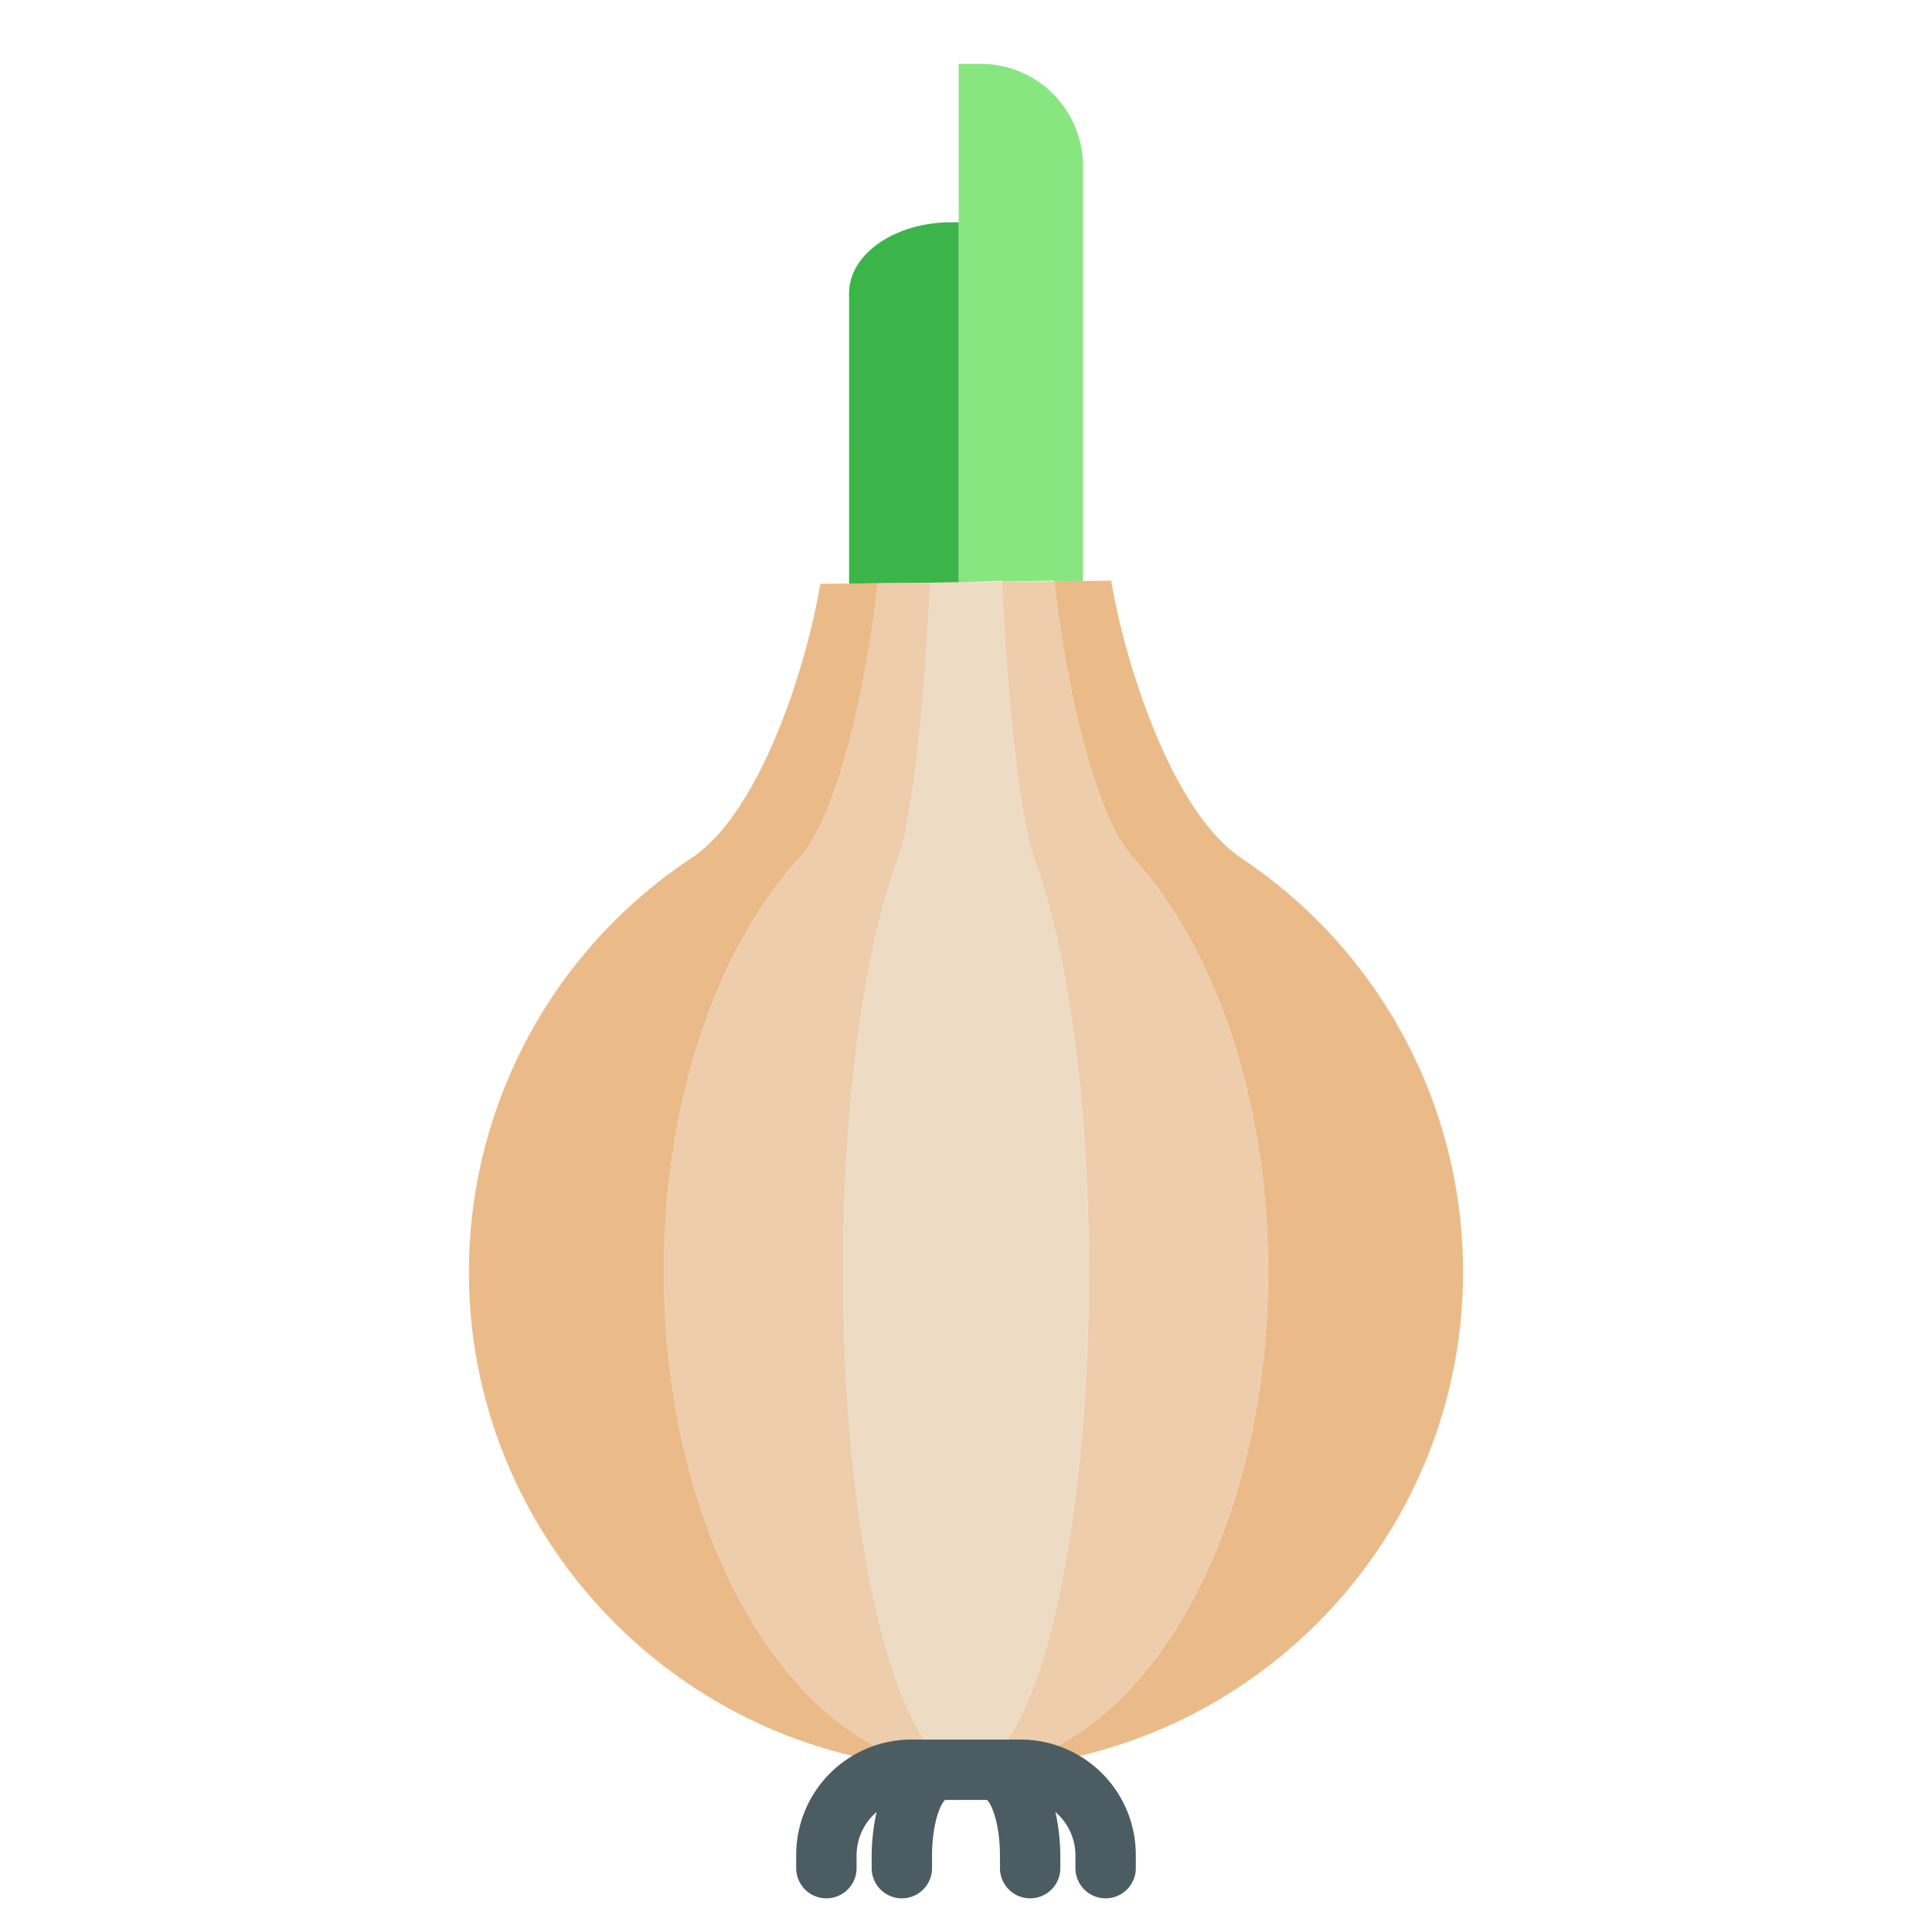 <?xml version="1.0"?>
<svg xmlns="http://www.w3.org/2000/svg" id="Layer_1" data-name="Layer 1" viewBox="0 0 512 512" width="512" height="512"><title>Onion</title><path d="M256,154.31l-1.93.02V16.92h5.8a27.117,27.117,0,0,1,27.12,27.12V153.97l-7.59.08c-.01-.05-.01-.11-.02-.16l-13.86.25c0-.08-.01-.17-.01-.25l-9.5.42Z" style="fill:#87e680"/><path d="M256,154.31h.01l9.51-.1c.93,22.09,3.97,60.91,8.54,73.28,8.73,23.65,14.5,63.94,14.5,109.57,0,70.19-13.64,127.75-30.77,131.55h-3.56c-16.93-3.7-30.54-60.32-30.78-129.54-.17-46.58,5.67-87.75,14.57-111.69,4.53-12.16,7.54-50.97,8.44-72.65Z" style="fill:#eddcc3"/><path d="M329.07,227.49a131.712,131.712,0,0,1,58.66,109.57c0,70.19-55.2,127.76-124.47,131.55h-2.84c42.08-3.8,75.62-61.36,75.62-131.55,0-45.63-14.17-85.92-35.64-109.57-11.25-12.4-18.75-51.38-21-73.44l7.59-.08,7.48-.08C298.16,175.92,310.52,215.06,329.07,227.49Z" style="fill:#eabb88"/><path d="M300.4,227.49c21.47,23.65,35.64,63.94,35.64,109.57,0,70.19-33.54,127.75-75.62,131.55h-2.63c17.13-3.8,30.77-61.36,30.77-131.55,0-45.63-5.77-85.92-14.5-109.57-4.57-12.37-7.61-51.19-8.54-73.28l13.88-.16C281.65,176.11,289.15,215.09,300.4,227.49Z" style="fill:#edcdab"/><path d="M254.07,154.33l-29.05.32-.01-.7V77.71c0-10.39,12.14-18.81,27.12-18.81h1.94v95.43Z" style="fill:#3bb54a"/><path d="M223.45,339.07c.24,69.22,13.85,125.84,30.78,129.54h-2.57c-41.62-3.7-75.07-60.32-75.69-129.54-.41-46.58,13.94-87.75,35.83-111.69,11.12-12.16,18.55-50.97,20.74-72.65l23.46-.42-9.54.42c-.9,21.68-3.91,60.49-8.44,72.65C229.12,251.32,223.28,292.49,223.45,339.07Z" style="fill:#edcdab"/><path d="M225.02,154.65l29.05-.32,1.93-.02-23.46.42c-2.19,21.68-9.62,60.49-20.74,72.65-21.89,23.94-36.24,65.11-35.83,111.69.62,69.22,34.07,125.84,75.69,129.54h-2.8c-68.5-3.69-123.56-60.32-124.58-129.54a131.585,131.585,0,0,1,58.98-111.69c18.3-12.16,30.52-50.97,34.13-72.65Z" style="fill:#eabb88"/><path d="M270.21,461H241.79A30.567,30.567,0,0,0,211,491.86v3.22a8,8,0,0,0,16,0v-3.22a15.114,15.114,0,0,1,5.3-11.643A55.109,55.109,0,0,0,231,491.86v3.22a8,8,0,0,0,16,0v-3.22c0-8.62,2.237-13.86,3.455-14.86h11.09c1.221,1,3.455,6.25,3.455,14.86v3.22a8,8,0,0,0,16,0v-3.22a54.848,54.848,0,0,0-1.306-11.648A15.111,15.111,0,0,1,285,491.86v3.22a8,8,0,0,0,16,0v-3.22A30.567,30.567,0,0,0,270.21,461Z" style="fill:#4b5d63"/></svg>
